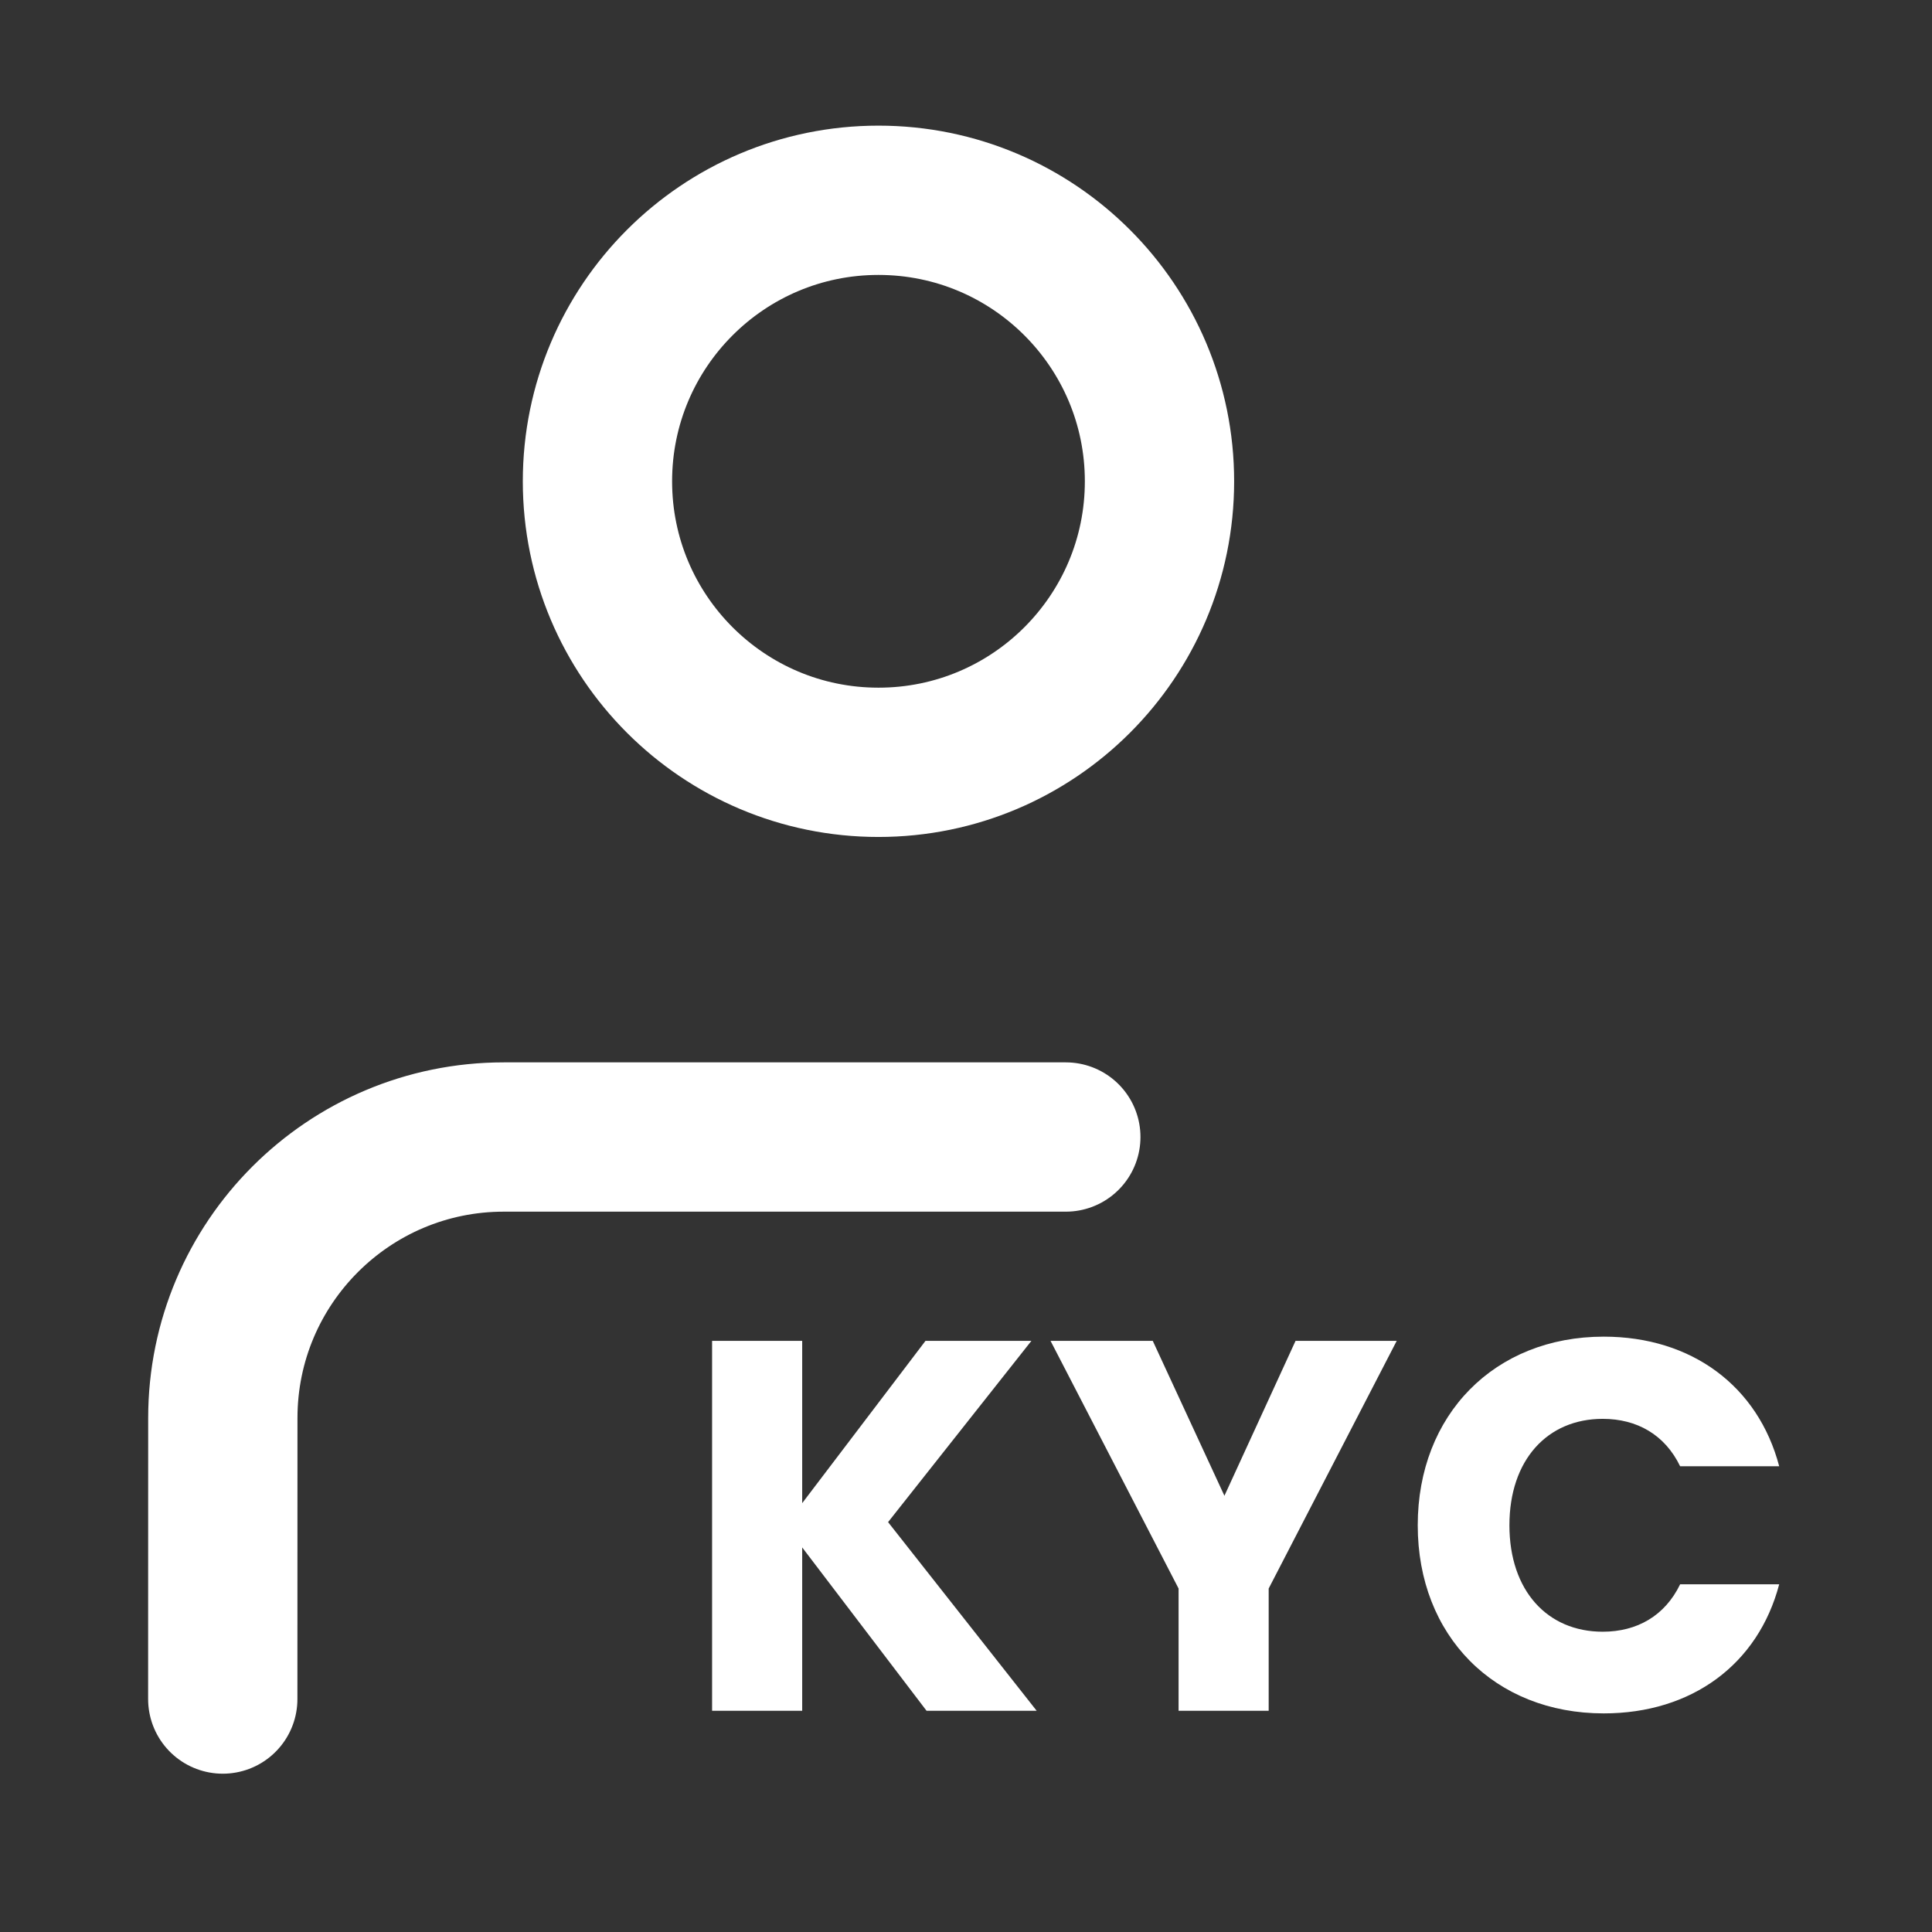 <svg width="33" height="33" viewBox="0 0 33 33" fill="none" xmlns="http://www.w3.org/2000/svg">
<rect x="0" y="0" width="33" height="33" fill="#333333" stroke="none"/>
<path d="M3.805 29.021L3.806 24.221C3.806 21.57 5.955 19.421 8.606 19.421H18.205M19.805 8.221C19.805 10.872 17.656 13.021 15.005 13.021C12.354 13.021 10.205 10.872 10.205 8.221C10.205 5.57 12.354 3.421 15.005 3.421C17.656 3.421 19.805 5.57 19.805 8.221Z" stroke="white" stroke-width="2.55" stroke-linecap="round" stroke-linejoin="round"/>
<path d="M15.826 29.221L13.702 26.431V29.221H12.163V22.903H13.702V25.675L15.808 22.903H17.617L15.169 25.999L17.707 29.221H15.826ZM20.131 27.133L17.944 22.903H19.69L20.914 25.549L22.129 22.903H23.857L21.67 27.133V29.221H20.131V27.133ZM24.216 26.053C24.216 24.163 25.53 22.831 27.393 22.831C28.896 22.831 30.03 23.677 30.39 25.045H28.698C28.437 24.505 27.96 24.235 27.375 24.235C26.43 24.235 25.782 24.937 25.782 26.053C25.782 27.169 26.43 27.871 27.375 27.871C27.96 27.871 28.437 27.601 28.698 27.061H30.39C30.03 28.429 28.896 29.266 27.393 29.266C25.53 29.266 24.216 27.943 24.216 26.053Z" fill="white"/>
</svg>
